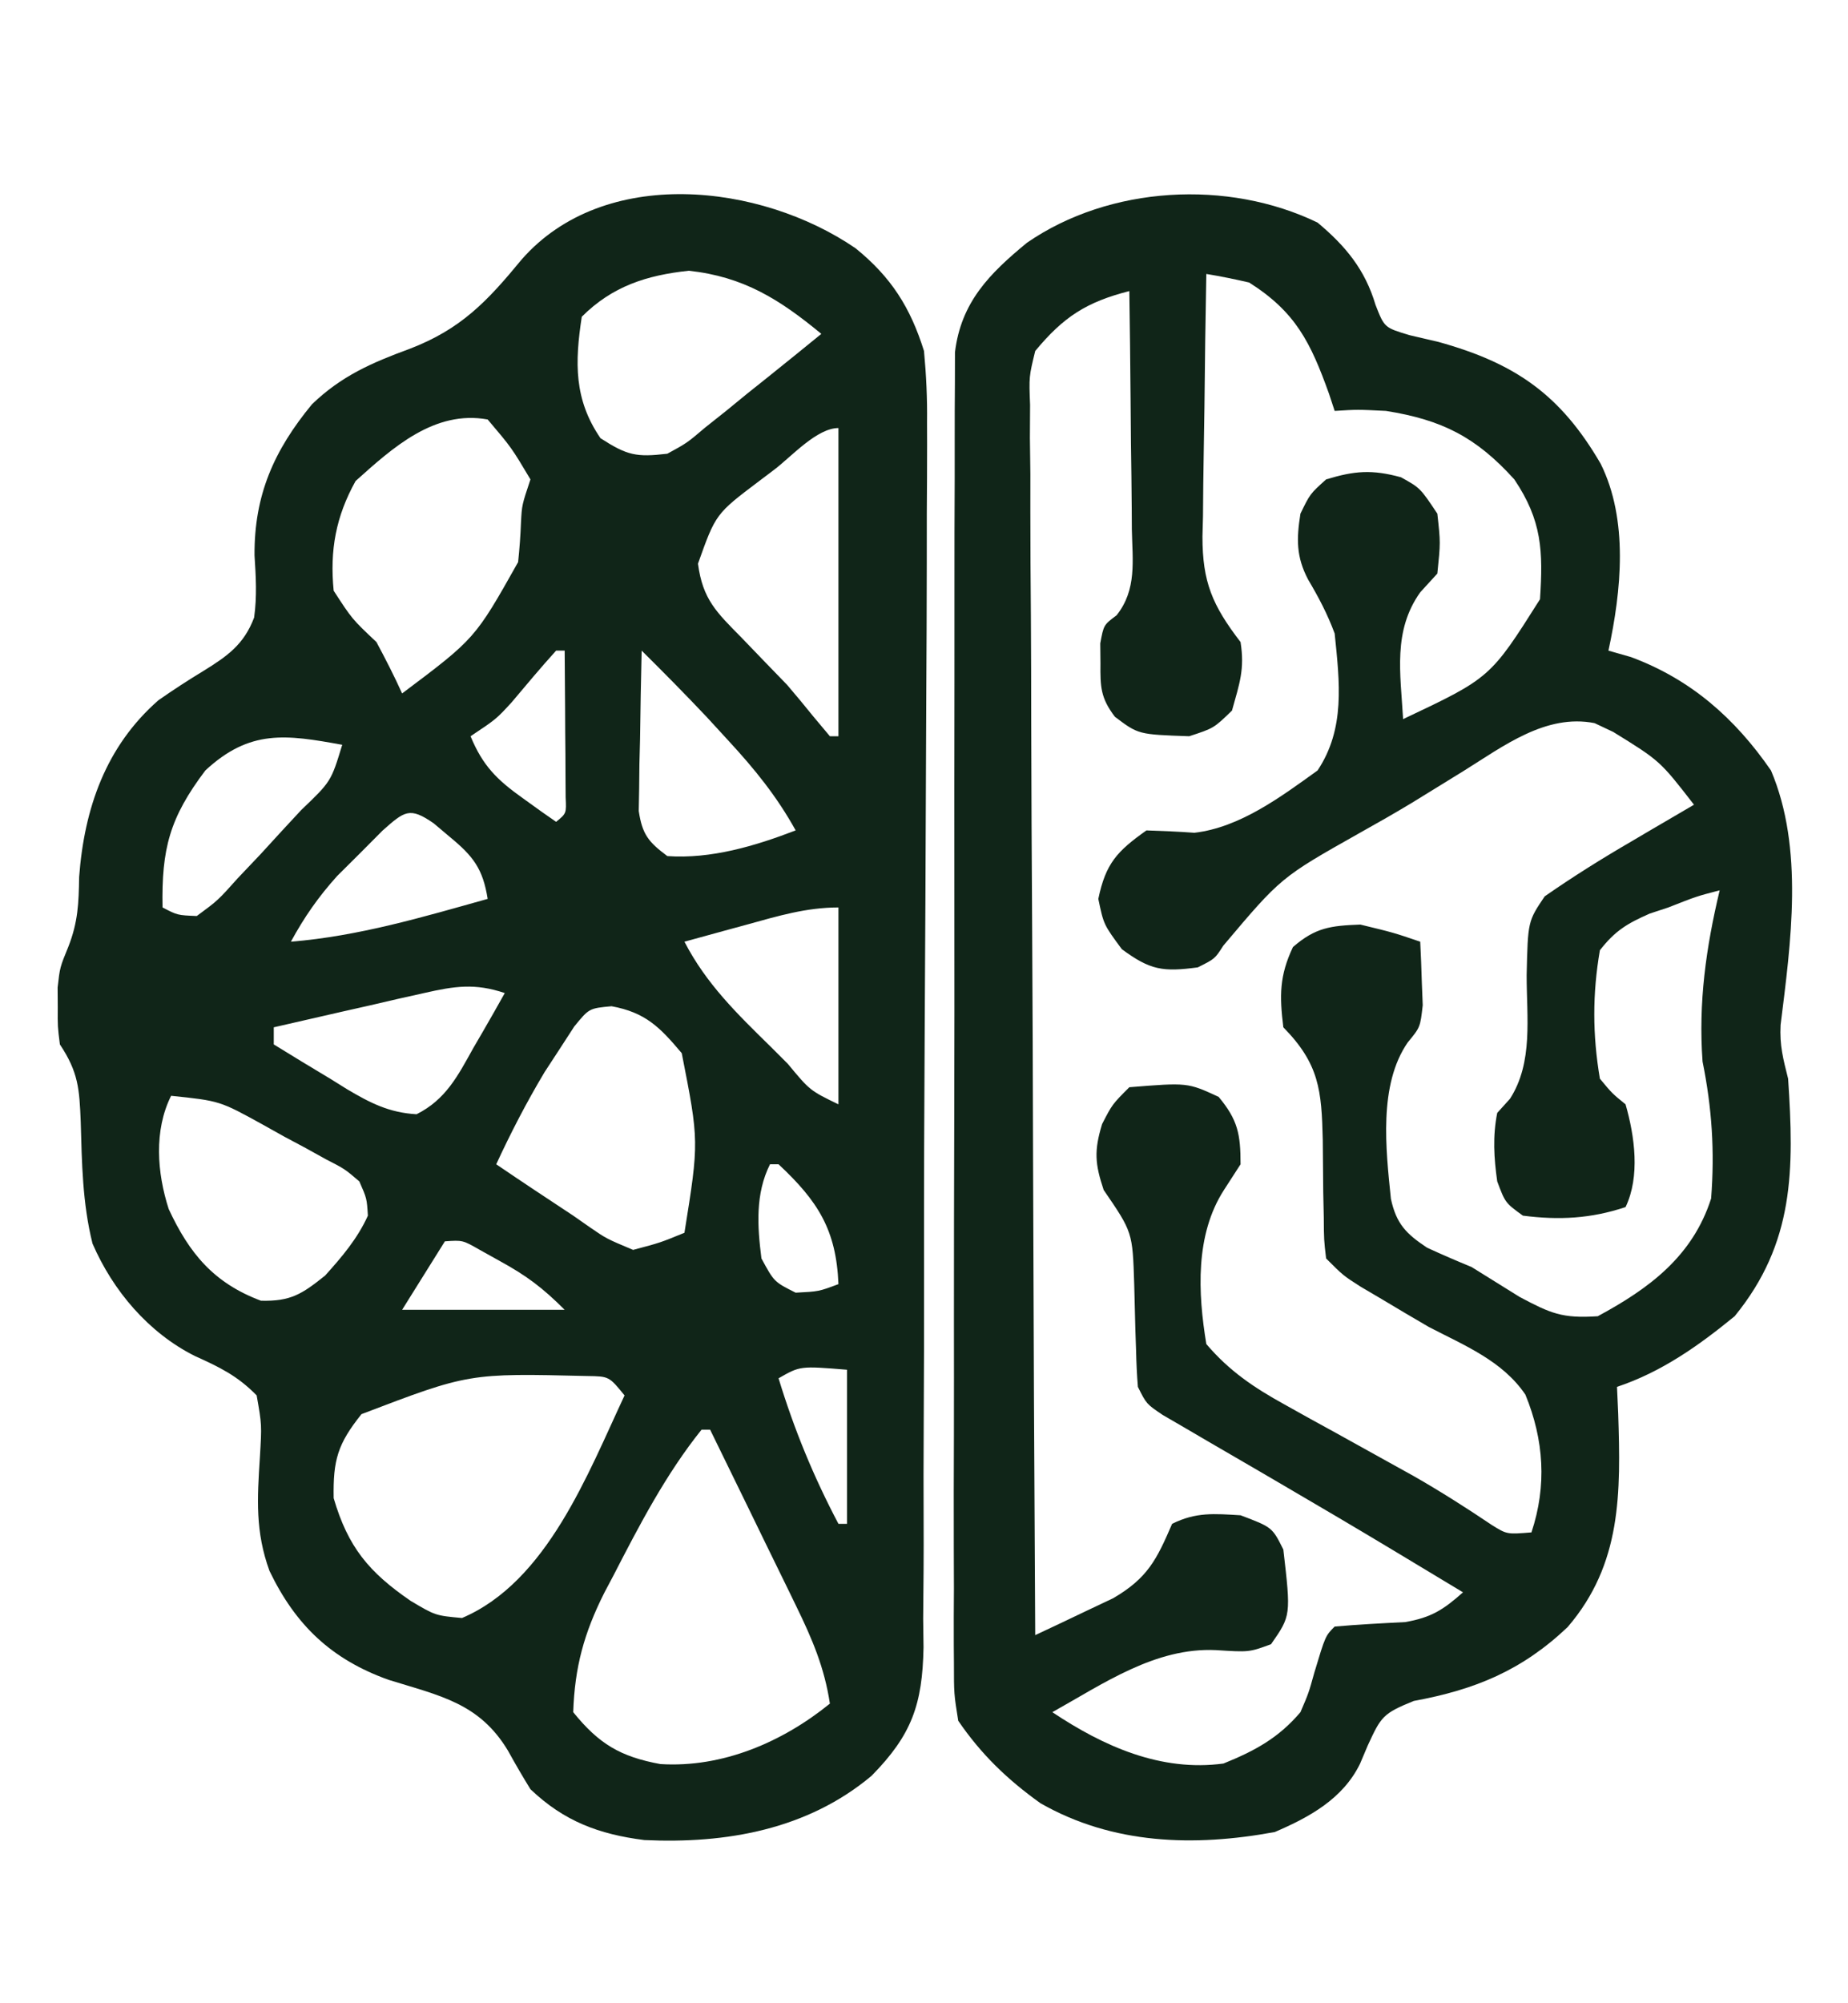 <?xml version="1.0" encoding="UTF-8"?>
<svg version="1.1" xmlns="http://www.w3.org/2000/svg" width="216" height="234">
<path d="M0 0 C4.16 3.363 6.415 6.927 8 12 C8.266 14.871 8.392 17.513 8.356 20.376 C8.358 21.189 8.36 22.002 8.363 22.84 C8.365 25.536 8.347 28.23 8.328 30.926 C8.326 32.845 8.325 34.764 8.325 36.683 C8.32 41.829 8.297 46.974 8.267 52.119 C8.25 55.309 8.237 58.499 8.225 61.69 C8.19 71.334 8.146 80.979 8.085 90.623 C8.025 100.186 7.991 109.747 8.005 119.31 C8.014 125.54 8 131.769 7.965 137.999 C7.946 141.517 7.937 145.034 7.956 148.552 C7.977 152.397 7.942 156.241 7.902 160.086 C7.917 161.19 7.931 162.294 7.945 163.431 C7.818 170.1 6.578 173.651 1.866 178.437 C-5.619 184.707 -15.111 186.388 -24.688 185.938 C-30.014 185.262 -34.079 183.736 -38 180 C-38.913 178.523 -39.786 177.021 -40.625 175.5 C-43.978 169.918 -48.604 169.082 -54.578 167.223 C-61.244 164.841 -65.444 160.855 -68.5 154.5 C-70.171 149.923 -69.937 146.077 -69.625 141.25 C-69.396 137.43 -69.396 137.43 -70 134 C-72.241 131.705 -74.337 130.698 -77.25 129.383 C-82.649 126.668 -86.795 121.778 -89.188 116.262 C-90.368 111.523 -90.426 106.876 -90.566 102.014 C-90.721 98.197 -90.835 96.247 -93 93 C-93.266 90.914 -93.266 90.914 -93.25 88.625 C-93.255 87.875 -93.26 87.125 -93.266 86.352 C-93 84 -93 84 -92 81.559 C-90.879 78.69 -90.8 76.506 -90.75 73.438 C-90.149 65.437 -87.644 58.191 -81.484 52.797 C-79.782 51.612 -78.045 50.474 -76.27 49.402 C-73.44 47.654 -71.488 46.297 -70.297 43.133 C-69.951 40.649 -70.09 38.377 -70.25 35.875 C-70.297 28.838 -67.985 23.62 -63.531 18.219 C-60.091 14.913 -56.578 13.385 -52.125 11.75 C-46.121 9.449 -43.059 6.212 -39.027 1.312 C-29.389 -9.682 -11.113 -7.609 0 0 Z M-32 8 C-32.819 13.354 -32.916 17.665 -29.812 22.188 C-26.676 24.209 -25.627 24.425 -22 24 C-19.704 22.747 -19.704 22.747 -17.574 20.938 C-16.38 19.99 -16.38 19.99 -15.162 19.023 C-13.937 18.022 -13.937 18.022 -12.688 17 C-11.852 16.332 -11.016 15.665 -10.154 14.977 C-8.094 13.328 -6.043 11.669 -4 10 C-8.869 5.978 -13.094 3.311 -19.5 2.625 C-24.402 3.15 -28.429 4.429 -32 8 Z M-58.438 27.188 C-60.742 31.336 -61.465 35.268 -61 40 C-58.847 43.317 -58.847 43.317 -56 46 C-54.942 47.97 -53.922 49.963 -53 52 C-44.474 45.601 -44.474 45.601 -39.441 36.66 C-39.279 35.116 -39.162 33.567 -39.105 32.016 C-39 30 -39 30 -38 27 C-40.213 23.286 -40.213 23.286 -43 20 C-49.211 18.871 -54.084 23.28 -58.438 27.188 Z M-9.438 25.812 C-10.336 26.49 -10.336 26.49 -11.252 27.182 C-16.344 31.023 -16.344 31.023 -18.418 36.844 C-17.863 41.032 -16.252 42.514 -13.312 45.5 C-12.402 46.445 -11.492 47.39 -10.555 48.363 C-9.712 49.233 -8.869 50.104 -8 51 C-6.963 52.216 -5.938 53.442 -4.938 54.688 C-4.298 55.451 -3.659 56.214 -3 57 C-2.67 57 -2.34 57 -2 57 C-2 45.12 -2 33.24 -2 21 C-4.498 21 -7.436 24.273 -9.438 25.812 Z M-35 47 C-36.791 48.975 -38.494 51.016 -40.211 53.055 C-42 55 -42 55 -45 57 C-43.574 60.452 -41.903 62.101 -38.875 64.25 C-38.151 64.771 -37.426 65.292 -36.68 65.828 C-36.125 66.215 -35.571 66.602 -35 67 C-33.795 66.016 -33.795 66.016 -33.886 64.142 C-33.892 63.352 -33.897 62.561 -33.902 61.746 C-33.906 60.892 -33.909 60.038 -33.912 59.158 C-33.92 58.26 -33.929 57.363 -33.938 56.438 C-33.942 55.536 -33.947 54.634 -33.951 53.705 C-33.963 51.47 -33.979 49.235 -34 47 C-34.33 47 -34.66 47 -35 47 Z M-25 47 C-25.087 50.437 -25.14 53.874 -25.188 57.312 C-25.213 58.289 -25.238 59.265 -25.264 60.271 C-25.273 61.209 -25.283 62.147 -25.293 63.113 C-25.309 63.977 -25.324 64.841 -25.341 65.732 C-24.928 68.479 -24.201 69.355 -22 71 C-16.894 71.36 -11.721 69.816 -7 68 C-9.206 64.02 -11.79 60.838 -14.875 57.5 C-15.718 56.582 -16.561 55.664 -17.43 54.719 C-19.91 52.096 -22.434 49.538 -25 47 Z M-76 61 C-80.165 66.516 -81.129 70.142 -81 77 C-79.26 77.908 -79.26 77.908 -77 78 C-74.53 76.18 -74.53 76.18 -72.188 73.562 C-71.317 72.646 -70.447 71.729 -69.551 70.785 C-68.709 69.866 -67.867 68.947 -67 68 C-66.272 67.215 -65.543 66.43 -64.793 65.621 C-61.306 62.288 -61.306 62.288 -60 58 C-66.568 56.806 -70.79 56.162 -76 61 Z M-55.277 68.012 C-56.155 68.895 -57.033 69.778 -57.938 70.688 C-58.813 71.558 -59.688 72.428 -60.59 73.324 C-62.798 75.775 -64.425 78.114 -66 81 C-58.093 80.355 -50.609 78.13 -43 76 C-43.561 72.463 -44.696 71.007 -47.438 68.75 C-48.055 68.229 -48.672 67.708 -49.309 67.172 C-52.127 65.219 -52.711 65.745 -55.277 68.012 Z M-12.688 79 C-13.389 79.191 -14.091 79.382 -14.814 79.578 C-16.544 80.049 -18.272 80.524 -20 81 C-17.448 85.944 -13.801 89.461 -9.875 93.312 C-8.906 94.28 -8.906 94.28 -7.918 95.268 C-5.334 98.383 -5.334 98.383 -2 100 C-2 92.41 -2 84.82 -2 77 C-5.763 77 -9.091 78.006 -12.688 79 Z M-50.422 86.996 C-51.447 87.225 -52.471 87.454 -53.527 87.689 C-54.591 87.936 -55.654 88.183 -56.75 88.438 C-57.829 88.68 -58.908 88.923 -60.02 89.174 C-62.682 89.775 -65.342 90.384 -68 91 C-68 91.66 -68 92.32 -68 93 C-65.78 94.373 -63.552 95.723 -61.312 97.062 C-60.687 97.452 -60.061 97.842 -59.416 98.244 C-56.686 99.859 -54.504 100.971 -51.312 101.156 C-47.897 99.448 -46.479 96.664 -44.688 93.438 C-44.328 92.822 -43.969 92.206 -43.6 91.572 C-42.718 90.057 -41.857 88.529 -41 87 C-44.475 85.824 -46.875 86.188 -50.422 86.996 Z M-32.879 90.906 C-33.434 91.762 -33.99 92.618 -34.562 93.5 C-35.153 94.405 -35.743 95.31 -36.352 96.242 C-38.45 99.753 -40.282 103.288 -42 107 C-39.018 109.028 -36.012 111.017 -33 113 C-32.358 113.449 -31.716 113.897 -31.055 114.359 C-29.122 115.689 -29.122 115.689 -26 117 C-22.829 116.16 -22.829 116.16 -20 115 C-18.29 104.328 -18.29 104.328 -20.316 94.023 C-22.869 90.991 -24.551 89.265 -28.52 88.539 C-31.143 88.782 -31.143 88.782 -32.879 90.906 Z M-80 99 C-82.026 103.052 -81.648 107.991 -80.281 112.23 C-77.862 117.429 -75.01 120.871 -69.5 122.938 C-66.021 123.024 -64.718 122.174 -62 120 C-60.038 117.822 -58.211 115.681 -57 113 C-57.125 110.989 -57.125 110.989 -58 109 C-59.708 107.542 -59.708 107.542 -61.895 106.422 C-63.081 105.764 -63.081 105.764 -64.291 105.094 C-65.539 104.429 -65.539 104.429 -66.812 103.75 C-67.633 103.291 -68.453 102.832 -69.299 102.359 C-74.314 99.594 -74.314 99.594 -80 99 Z M-10 107 C-11.728 110.457 -11.483 114.22 -11 118 C-9.517 120.736 -9.517 120.736 -7 122 C-4.293 121.86 -4.293 121.86 -2 121 C-2.258 114.668 -4.381 111.317 -9 107 C-9.33 107 -9.66 107 -10 107 Z M-48 116 C-49.65 118.64 -51.3 121.28 -53 124 C-46.73 124 -40.46 124 -34 124 C-36.579 121.421 -38.438 120.026 -41.562 118.312 C-42.74 117.657 -42.74 117.657 -43.941 116.988 C-45.92 115.856 -45.92 115.856 -48 116 Z M-9 132 C-7.167 137.999 -4.927 143.449 -2 149 C-1.67 149 -1.34 149 -1 149 C-1 143.06 -1 137.12 -1 131 C-6.478 130.553 -6.478 130.553 -9 132 Z M-57.75 136.188 C-60.537 139.672 -61.077 141.546 -61 146 C-59.325 151.716 -56.887 154.646 -52 158 C-49.11 159.715 -49.11 159.715 -46 160 C-36.066 155.773 -31.294 143.154 -27 134 C-28.812 131.772 -28.812 131.772 -31.363 131.734 C-45.2 131.401 -45.2 131.401 -57.75 136.188 Z M-18 138 C-22.172 143.197 -25.273 149.161 -28.312 155.062 C-28.662 155.722 -29.011 156.382 -29.371 157.062 C-31.728 161.75 -32.827 165.73 -33 171 C-29.999 174.711 -27.487 176.203 -22.812 177.062 C-15.573 177.517 -8.55 174.502 -3 170 C-3.634 165.787 -5.077 162.425 -6.941 158.605 C-7.229 158.013 -7.516 157.421 -7.812 156.811 C-8.723 154.934 -9.643 153.061 -10.562 151.188 C-11.185 149.91 -11.807 148.632 -12.428 147.354 C-13.946 144.233 -15.471 141.115 -17 138 C-17.33 138 -17.66 138 -18 138 Z " fill="#102518" transform="translate(100,29)"/>
<path d="M0 0 C3.272 2.732 5.553 5.494 6.773 9.605 C7.813 12.27 7.813 12.27 10.758 13.152 C11.869 13.411 12.98 13.671 14.125 13.938 C23.107 16.426 28.393 20.096 33.09 28.168 C36.353 34.737 35.514 43 34 50 C34.866 50.248 35.733 50.495 36.625 50.75 C43.626 53.343 48.784 57.894 53 64 C56.871 73.126 55.319 84.102 54.121 93.73 C53.994 96.11 54.423 97.7 55 100 C55.706 110.59 55.749 119.196 48.75 127.75 C44.528 131.204 40.199 134.267 35 136 C35.046 137.039 35.093 138.078 35.141 139.148 C35.433 148.37 35.573 156.678 29.234 164.055 C23.888 169.128 18.415 171.374 11.25 172.688 C7.624 174.152 7.421 174.529 5.875 177.875 C5.573 178.587 5.272 179.298 4.961 180.031 C2.967 184.117 -0.951 186.268 -5 188 C-14.399 189.736 -23.93 189.467 -32.387 184.637 C-36.244 181.877 -39.312 178.935 -42 175 C-42.501 171.853 -42.501 171.853 -42.501 168.244 C-42.507 167.578 -42.512 166.912 -42.518 166.225 C-42.532 163.999 -42.517 161.775 -42.502 159.549 C-42.505 157.95 -42.511 156.352 -42.518 154.753 C-42.532 150.416 -42.521 146.08 -42.504 141.743 C-42.491 137.204 -42.497 132.665 -42.501 128.125 C-42.503 120.502 -42.49 112.879 -42.467 105.256 C-42.44 96.444 -42.438 87.633 -42.45 78.82 C-42.461 70.342 -42.455 61.864 -42.44 53.385 C-42.435 49.778 -42.435 46.17 -42.439 42.563 C-42.444 38.314 -42.434 34.066 -42.412 29.818 C-42.407 28.259 -42.406 26.7 -42.411 25.141 C-42.417 23.012 -42.405 20.884 -42.388 18.756 C-42.385 17.565 -42.383 16.374 -42.38 15.147 C-41.673 9.293 -38.336 5.95 -33.965 2.355 C-24.308 -4.307 -10.477 -5.07 0 0 Z M-13 6 C-13.099 11.159 -13.172 16.318 -13.22 21.479 C-13.24 23.232 -13.267 24.986 -13.302 26.739 C-13.351 29.266 -13.373 31.793 -13.391 34.32 C-13.411 35.099 -13.432 35.877 -13.453 36.679 C-13.455 41.969 -12.31 44.697 -9 49 C-8.506 52.172 -9.104 53.786 -10 57 C-12.125 59.062 -12.125 59.062 -15 60 C-20.947 59.795 -20.947 59.795 -23.688 57.727 C-25.359 55.528 -25.402 54.24 -25.375 51.5 C-25.383 50.727 -25.39 49.953 -25.398 49.156 C-25 47 -25 47 -23.493 45.876 C-21.104 42.875 -21.633 39.501 -21.707 35.832 C-21.711 35.037 -21.716 34.242 -21.72 33.424 C-21.737 30.886 -21.774 28.35 -21.812 25.812 C-21.828 24.092 -21.841 22.371 -21.854 20.65 C-21.887 16.433 -21.938 12.217 -22 8 C-27.019 9.284 -29.691 11.009 -33 15 C-33.731 17.999 -33.731 17.999 -33.601 21.296 C-33.608 22.565 -33.615 23.834 -33.622 25.141 C-33.604 26.54 -33.586 27.939 -33.568 29.337 C-33.566 30.816 -33.567 32.294 -33.57 33.773 C-33.571 37.781 -33.542 41.788 -33.507 45.796 C-33.476 49.987 -33.473 54.178 -33.467 58.368 C-33.451 66.302 -33.41 74.234 -33.36 82.167 C-33.304 91.2 -33.277 100.233 -33.252 109.265 C-33.199 127.844 -33.111 146.422 -33 165 C-31.049 164.092 -29.105 163.168 -27.164 162.238 C-26.081 161.726 -24.997 161.213 -23.881 160.685 C-19.862 158.335 -18.811 156.198 -17 152 C-14.22 150.61 -12.081 150.815 -9 151 C-5.3 152.4 -5.3 152.4 -4 155 C-3.107 162.718 -3.107 162.718 -5.438 166.062 C-8 167 -8 167 -11.875 166.75 C-18.949 166.418 -25.014 170.662 -31 174 C-24.999 178.001 -18.309 180.984 -11 180 C-7.329 178.517 -4.561 177.015 -2 174 C-1.042 171.772 -1.042 171.772 -0.375 169.375 C0.917 165.083 0.917 165.083 2 164 C4.744 163.755 7.487 163.616 10.238 163.477 C13.285 162.951 14.715 162.03 17 160 C14.959 158.77 12.917 157.541 10.875 156.312 C10.226 155.922 9.578 155.531 8.91 155.129 C4.67 152.582 0.413 150.068 -3.859 147.578 C-4.854 146.996 -5.849 146.415 -6.875 145.815 C-8.863 144.654 -10.854 143.496 -12.848 142.343 C-13.762 141.808 -14.676 141.274 -15.617 140.723 C-16.438 140.246 -17.259 139.769 -18.105 139.278 C-20 138 -20 138 -21 136 C-21.116 134.599 -21.178 133.194 -21.211 131.789 C-21.239 130.956 -21.268 130.124 -21.297 129.266 C-21.349 127.513 -21.393 125.761 -21.43 124.008 C-21.622 117.929 -21.622 117.929 -25 113 C-26.024 109.929 -26.13 108.43 -25.188 105.312 C-24 103 -24 103 -22 101 C-15.19 100.451 -15.19 100.451 -11.562 102.125 C-9.312 104.826 -9 106.482 -9 110 C-9.639 110.99 -10.279 111.98 -10.938 113 C-14.319 118.243 -13.989 125.029 -13 131 C-10.324 134.141 -7.452 136.077 -3.859 138.059 C-2.871 138.61 -1.882 139.161 -0.863 139.729 C0.164 140.292 1.191 140.856 2.25 141.438 C4.277 142.559 6.303 143.683 8.328 144.809 C9.296 145.345 10.263 145.881 11.26 146.433 C14.379 148.217 17.389 150.131 20.37 152.137 C22.134 153.234 22.134 153.234 25 153 C26.816 147.552 26.461 142.193 24.293 136.91 C21.607 132.942 17.149 131.159 13 129 C11.159 127.93 9.325 126.847 7.5 125.75 C6.685 125.27 5.871 124.791 5.031 124.297 C3 123 3 123 1 121 C0.745 118.833 0.745 118.833 0.727 116.168 C0.706 115.204 0.685 114.241 0.664 113.248 C0.638 111.219 0.62 109.191 0.609 107.162 C0.471 101.386 0.215 98.29 -4 94 C-4.452 90.32 -4.468 87.987 -2.875 84.625 C-0.238 82.34 1.525 82.134 5 82 C8.875 82.938 8.875 82.938 12 84 C12.082 85.582 12.139 87.166 12.188 88.75 C12.222 89.632 12.257 90.513 12.293 91.422 C12 94 12 94 10.535 95.773 C7.111 100.74 7.979 108.241 8.574 114.04 C9.208 116.957 10.35 118.12 12.812 119.75 C14.525 120.537 16.256 121.285 18 122 C19.878 123.163 21.752 124.329 23.625 125.5 C27.245 127.416 28.579 128.028 32.75 127.75 C38.787 124.499 43.838 120.739 46 114 C46.432 108.479 46.095 103.412 45 98 C44.501 91.095 45.401 84.71 47 78 C44.304 78.701 44.304 78.701 41 80 C40.281 80.237 39.561 80.474 38.82 80.719 C36.186 81.881 34.784 82.713 33 85 C32.122 90.095 32.134 94.876 33 100 C34.424 101.717 34.424 101.717 36 103 C37.071 106.726 37.718 111.421 36 115 C31.952 116.349 28.232 116.544 24 116 C21.938 114.5 21.938 114.5 21 112 C20.612 109.258 20.458 106.723 21 104 C21.494 103.453 21.987 102.907 22.496 102.344 C25.225 98.09 24.436 92.84 24.439 87.91 C24.582 81.619 24.582 81.619 26.551 78.703 C29.869 76.396 33.255 74.278 36.75 72.25 C37.447 71.839 38.145 71.428 38.863 71.004 C40.572 69.997 42.286 68.998 44 68 C40.02 62.87 40.02 62.87 34.562 59.5 C33.842 59.16 33.121 58.819 32.379 58.469 C26.689 57.348 21.714 61.166 17.062 64.062 C15.743 64.876 14.422 65.688 13.102 66.5 C12.428 66.915 11.754 67.33 11.06 67.758 C9.027 68.984 6.971 70.155 4.898 71.312 C-4.278 76.482 -4.278 76.482 -11.02 84.469 C-12 86 -12 86 -14 87 C-18.053 87.54 -19.537 87.342 -22.875 84.875 C-25 82 -25 82 -25.625 79 C-24.762 74.858 -23.442 73.438 -20 71 C-18.13 71.066 -16.26 71.138 -14.395 71.277 C-9.069 70.661 -4.276 67.072 0 64 C3.255 59.117 2.582 53.71 2 48 C1.153 45.718 0.138 43.796 -1.098 41.707 C-2.511 39.034 -2.467 36.938 -2 34 C-0.875 31.688 -0.875 31.688 1 30 C4.345 28.982 6.371 28.829 9.75 29.75 C12 31 12 31 14 34 C14.375 37.375 14.375 37.375 14 41 C13.34 41.722 12.68 42.444 12 43.188 C8.791 47.7 9.692 52.632 10 58 C20.189 53.185 20.189 53.185 26 44 C26.368 38.384 26.239 34.806 23 30 C18.531 25.058 14.547 23.039 8 22 C4.666 21.831 4.666 21.831 2 22 C1.781 21.336 1.562 20.672 1.336 19.988 C-0.819 13.987 -2.56 10.442 -8 7 C-9.656 6.618 -11.323 6.275 -13 6 Z " fill="#102518" transform="translate(154,26)"/>
</svg>
